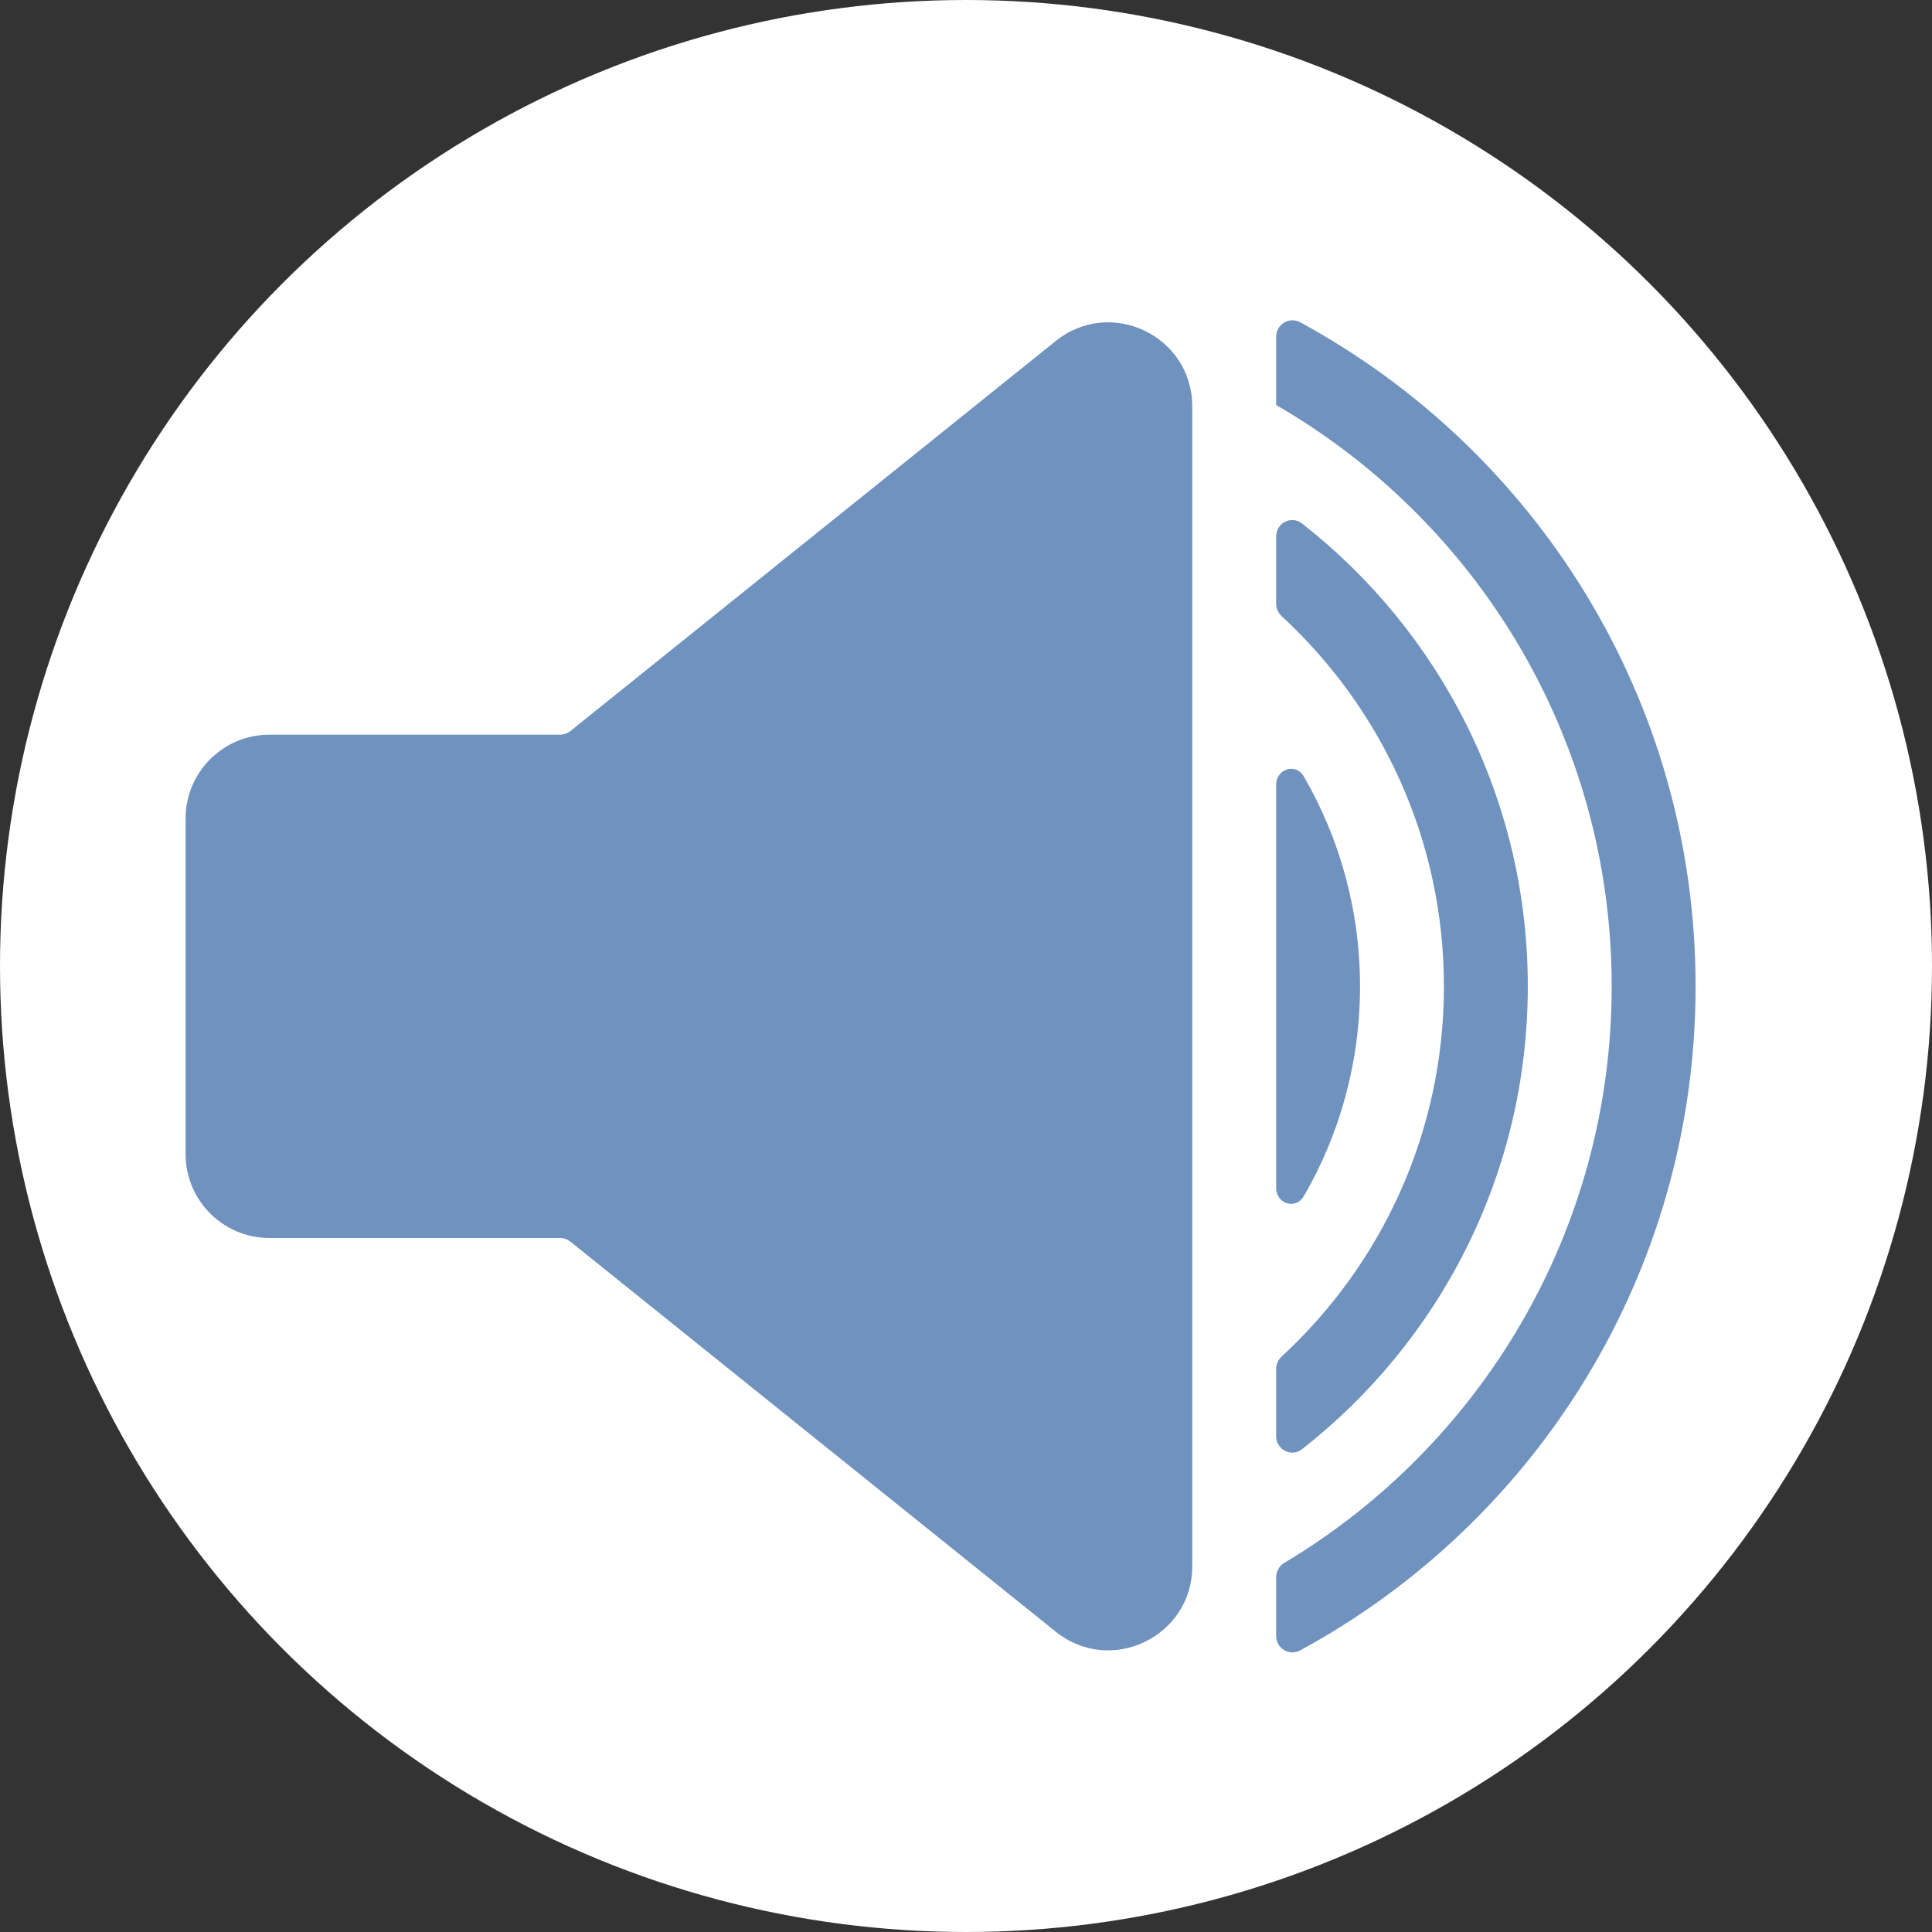 <svg width="38" height="38" viewBox="0 0 38 38" fill="none" xmlns="http://www.w3.org/2000/svg">
<rect x="0" y="0" width="38" height="38" fill="#333333" stroke="none"/>
<circle cx="19" cy="19" r="19" fill="white"/>
<path fill-rule="evenodd" clip-rule="evenodd" d="M11.221 24.423C11.162 24.376 11.089 24.35 11.014 24.35H5.3C4.389 24.35 3.65 23.611 3.65 22.7V16.1C3.65 15.189 4.389 14.45 5.3 14.45H11.014C11.089 14.45 11.162 14.424 11.221 14.377L20.766 6.706C21.846 5.839 23.45 6.607 23.45 7.993V30.807C23.45 32.193 21.846 32.961 20.766 32.094L11.221 24.423Z" fill="#7092BE"/>
<path fill-rule="evenodd" clip-rule="evenodd" d="M25.1 31.024C25.1 30.907 25.163 30.798 25.264 30.738C29.119 28.433 31.7 24.218 31.7 19.4C31.7 14.514 29.046 10.248 25.1 7.966V6.626C25.1 6.381 25.357 6.222 25.573 6.339C30.205 8.853 33.35 13.759 33.35 19.4C33.35 25.041 30.205 29.947 25.573 32.461C25.357 32.578 25.1 32.419 25.1 32.174V31.024Z" fill="#7092BE"/>
<path fill-rule="evenodd" clip-rule="evenodd" d="M25.1 26.927C25.1 26.833 25.14 26.744 25.209 26.68C27.171 24.871 28.4 22.279 28.4 19.4C28.4 16.521 27.171 13.929 25.209 12.12C25.14 12.056 25.1 11.967 25.1 11.873V10.553C25.1 10.286 25.399 10.132 25.609 10.296C28.312 12.41 30.05 15.702 30.05 19.4C30.05 23.098 28.312 26.39 25.609 28.504C25.399 28.668 25.1 28.514 25.1 28.247V26.927Z" fill="#7092BE"/>
<path fill-rule="evenodd" clip-rule="evenodd" d="M25.1 23.362C25.1 23.679 25.486 23.801 25.645 23.527C26.348 22.313 26.75 20.904 26.75 19.4C26.75 17.897 26.348 16.487 25.645 15.273C25.486 14.999 25.1 15.121 25.1 15.438V23.362Z" fill="#7092BE"/>
</svg>
